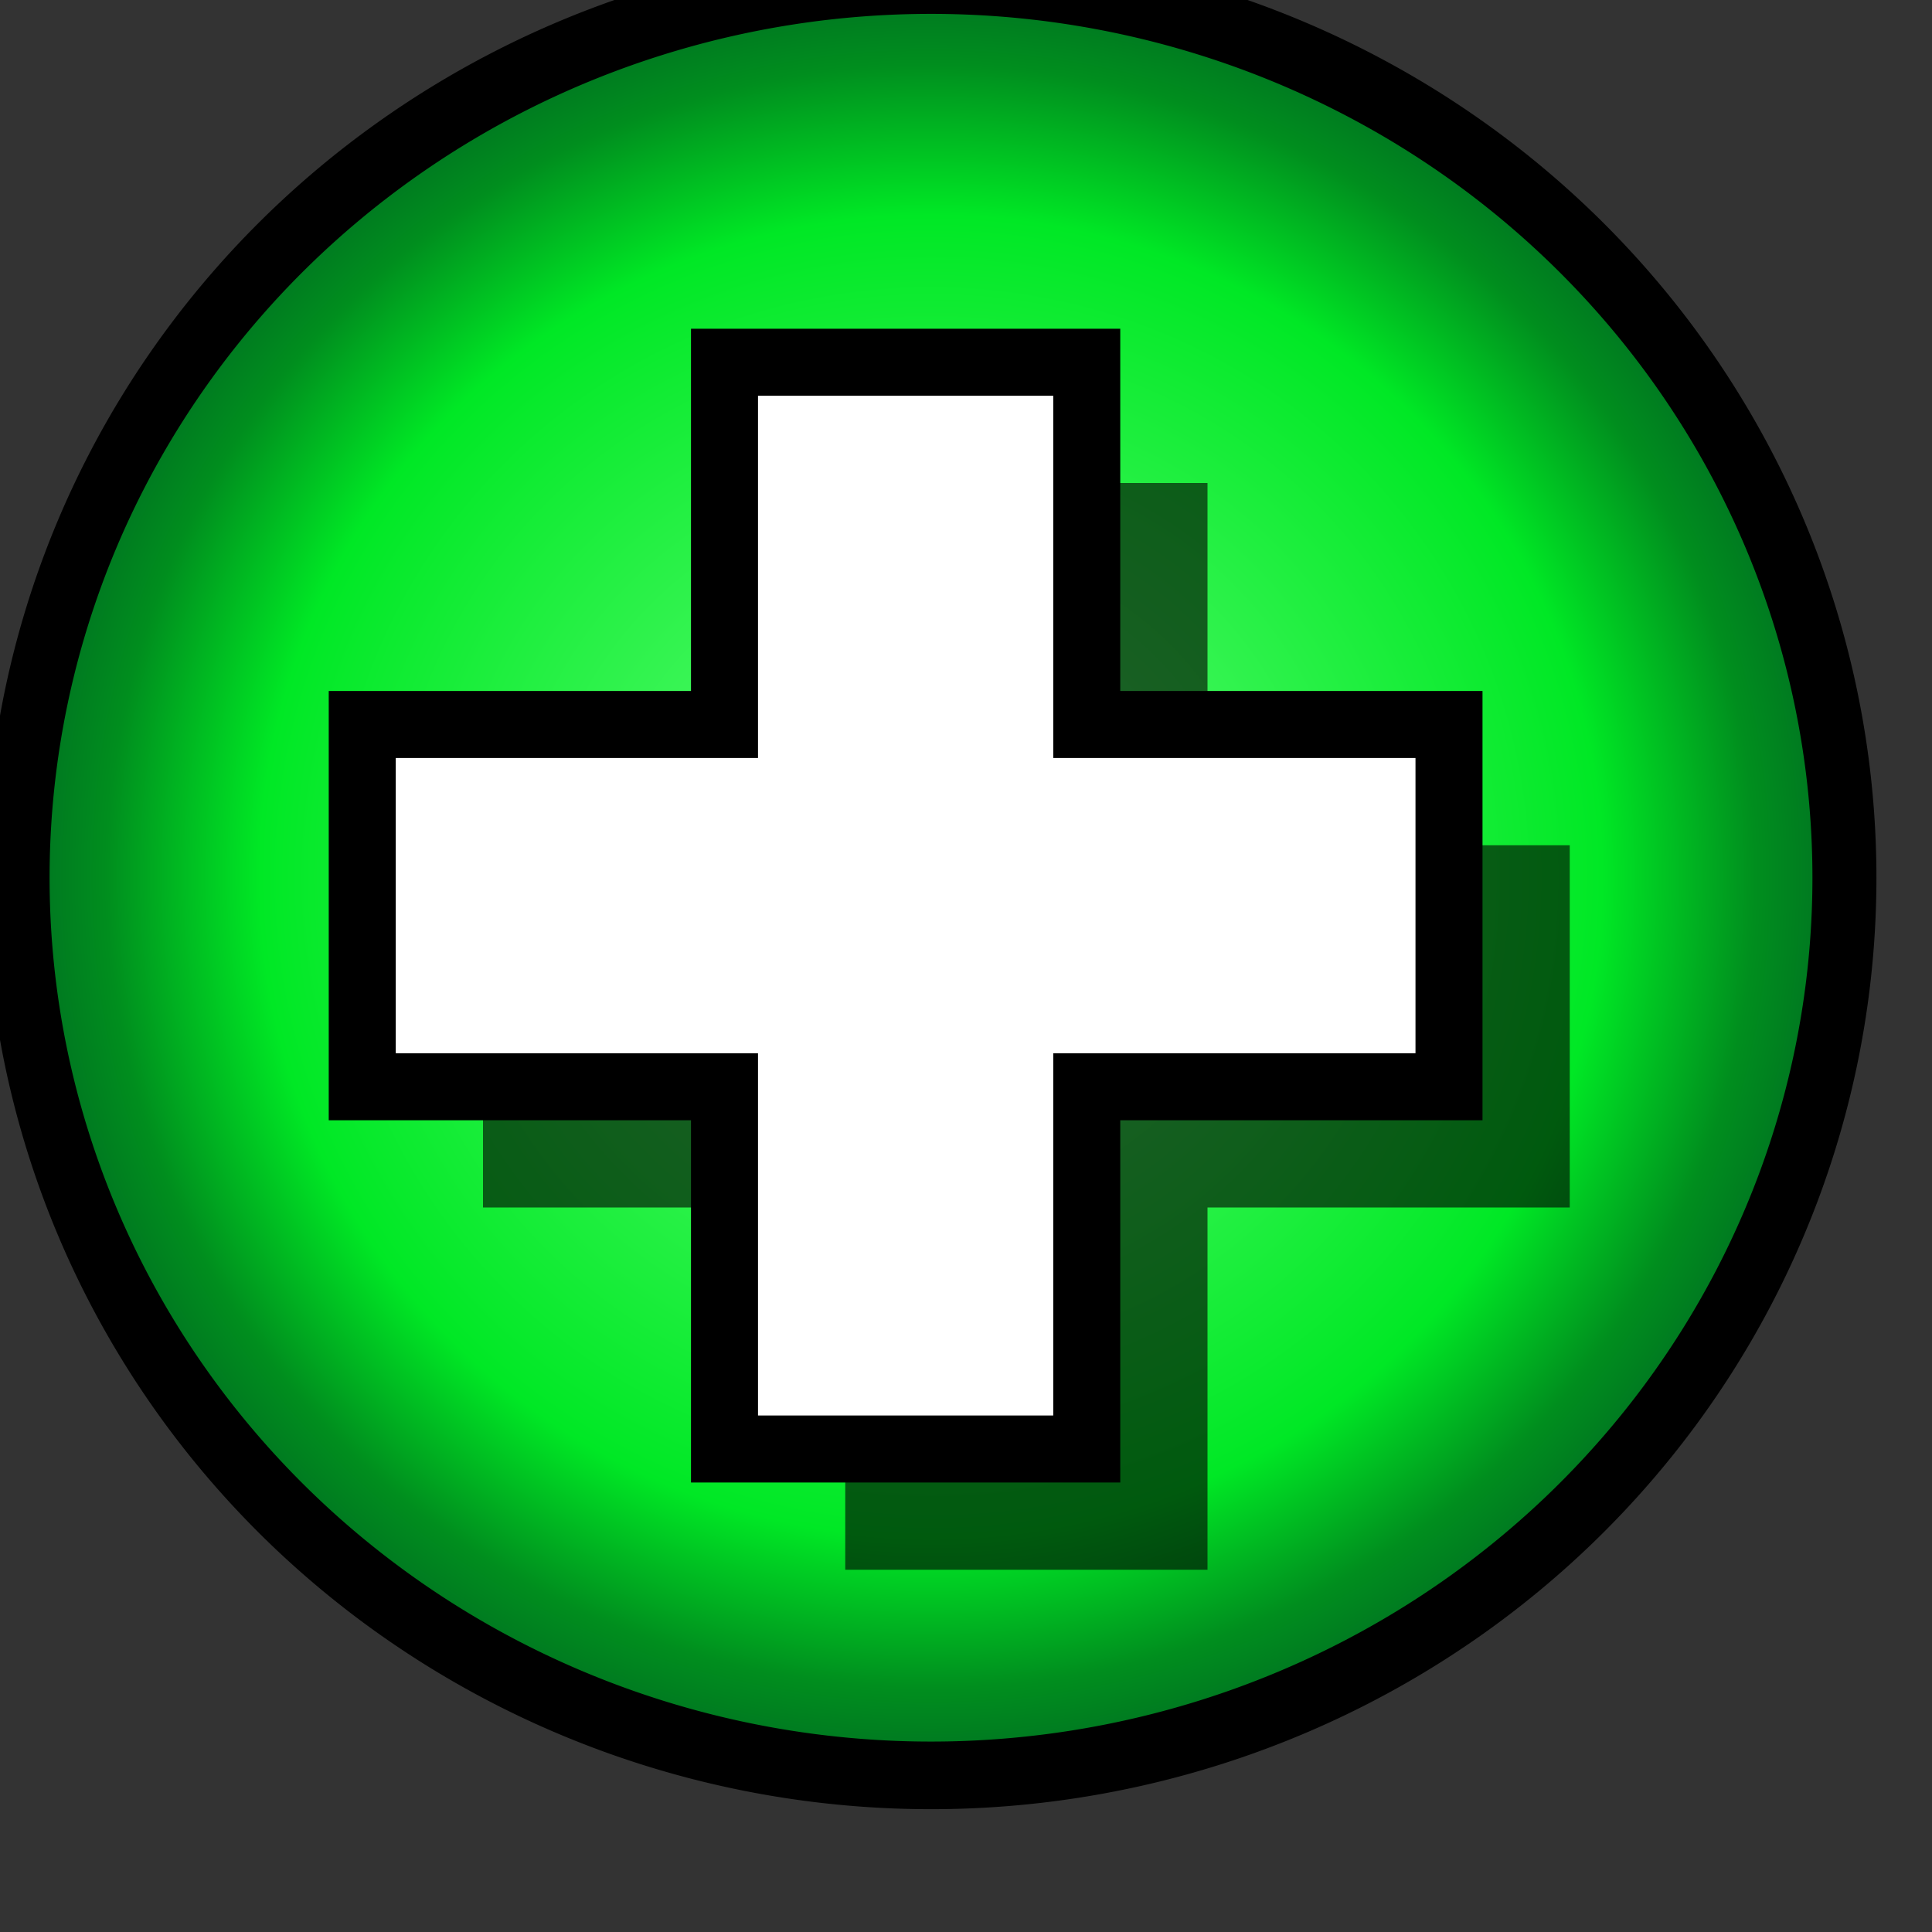 <?xml version="1.0" encoding="UTF-8" standalone="no"?>
<!-- Created with Inkscape (http://www.inkscape.org/) -->

<svg
   xmlns:dc="http://purl.org/dc/elements/1.1/"
   xmlns:cc="http://creativecommons.org/ns#"
   xmlns:rdf="http://www.w3.org/1999/02/22-rdf-syntax-ns#"
   xmlns:svg="http://www.w3.org/2000/svg"
   xmlns="http://www.w3.org/2000/svg"
   xmlns:xlink="http://www.w3.org/1999/xlink"
   xmlns:sodipodi="http://sodipodi.sourceforge.net/DTD/sodipodi-0.dtd"
   xmlns:inkscape="http://www.inkscape.org/namespaces/inkscape"
   width="16"
   height="16"
   id="svg3825"
   version="1.1"
   inkscape:version="0.48.0 r9654"
   sodipodi:docname="add.svg"
   inkscape:export-filename="/home/stephan/public_html/noattach/public/add.png"
   inkscape:export-xdpi="92.75"
   inkscape:export-ydpi="92.75">
  <rect width="100%" height="100%" fill="#333333" stroke="none"/>
  <defs
     id="defs3827">
    <linearGradient
       id="linearGradient4365">
      <stop
         style="stop-color:#69ff7d;stop-opacity:1;"
         offset="0"
         id="stop4367" />
      <stop
         id="stop4392"
         offset="0.71"
         style="stop-color:#00e825;stop-opacity:1;" />
      <stop
         style="stop-color:#008e1e;stop-opacity:1;"
         offset="0.872"
         id="stop4333" />
      <stop
         style="stop-color:#006622;stop-opacity:1;"
         offset="1"
         id="stop4369" />
    </linearGradient>
    <radialGradient
       inkscape:collect="always"
       xlink:href="#linearGradient4365"
       id="radialGradient4371"
       cx="463.759"
       cy="464.963"
       fx="463.759"
       fy="464.963"
       r="147.728"
       gradientTransform="matrix(1,0,0,0.932,0,31.405)"
       gradientUnits="userSpaceOnUse" />
  </defs>
  <sodipodi:namedview
     id="base"
     pagecolor="#ffffff"
     bordercolor="#666666"
     borderopacity="1.0"
     inkscape:pageopacity="0.0"
     inkscape:pageshadow="2"
     inkscape:zoom="20.513524"
     inkscape:cx="5.7405661"
     inkscape:cy="1.5488764"
     inkscape:document-units="px"
     inkscape:current-layer="layer1"
     showgrid="true"
     inkscape:window-width="956"
     inkscape:window-height="1177"
     inkscape:window-x="0"
     inkscape:window-y="19"
     inkscape:window-maximized="0"
     width="16px">
    <inkscape:grid
       type="xygrid"
       id="grid4335"
       empspacing="5"
       visible="true"
       enabled="true"
       snapvisiblegridlinesonly="true" />
  </sodipodi:namedview>
  <g
     inkscape:label="Layer 1"
     inkscape:groupmode="layer"
     id="layer1"
     transform="translate(0,-1036.362)">
    <path
       sodipodi:type="arc"
       style="fill:url(#radialGradient4371);fill-opacity:1;stroke:#000000;stroke-width:10;stroke-miterlimit:4;stroke-opacity:1;stroke-dasharray:none"
       id="path3833"
       sodipodi:cx="463.7587"
       sodipodi:cy="464.96344"
       sodipodi:rx="142.72835"
       sodipodi:ry="132.75038"
       d="m 606.487,464.963 a 142.728,132.75 0 1 1 -285.457,0 142.728,132.75 0 1 1 285.457,0 z"
       transform="matrix(0.053,0,0,0.056,-16.869,1017.593)" />
    <path
       style="fill:#000000;fill-opacity:0.61;stroke:none;stroke-width:0.555;stroke-linecap:butt;stroke-linejoin:miter;stroke-miterlimit:4;stroke-opacity:1;stroke-dasharray:none"
       d="m 7,1049.362 0,-3 -3,0 0,-3 3,0 0,-3 3,0 0,3 3,0 0,3 -3,0 0,3 z"
       id="rect4343-1-1"
       inkscape:connector-curvature="0"
       sodipodi:nodetypes="ccccccccccccc" />
    <path
       style="fill:#ffffff;fill-opacity:1;stroke:#000000;stroke-width:0.555;stroke-linecap:butt;stroke-linejoin:miter;stroke-miterlimit:4;stroke-opacity:1;stroke-dasharray:none"
       d="m 6,1048.362 0,-3 -3,0 0,-3 3,0 0,-3 3,0 0,3 3,0 0,3 -3,0 0,3 z"
       id="rect4343-1"
       inkscape:connector-curvature="0"
       sodipodi:nodetypes="ccccccccccccc" />
  </g>
</svg>
